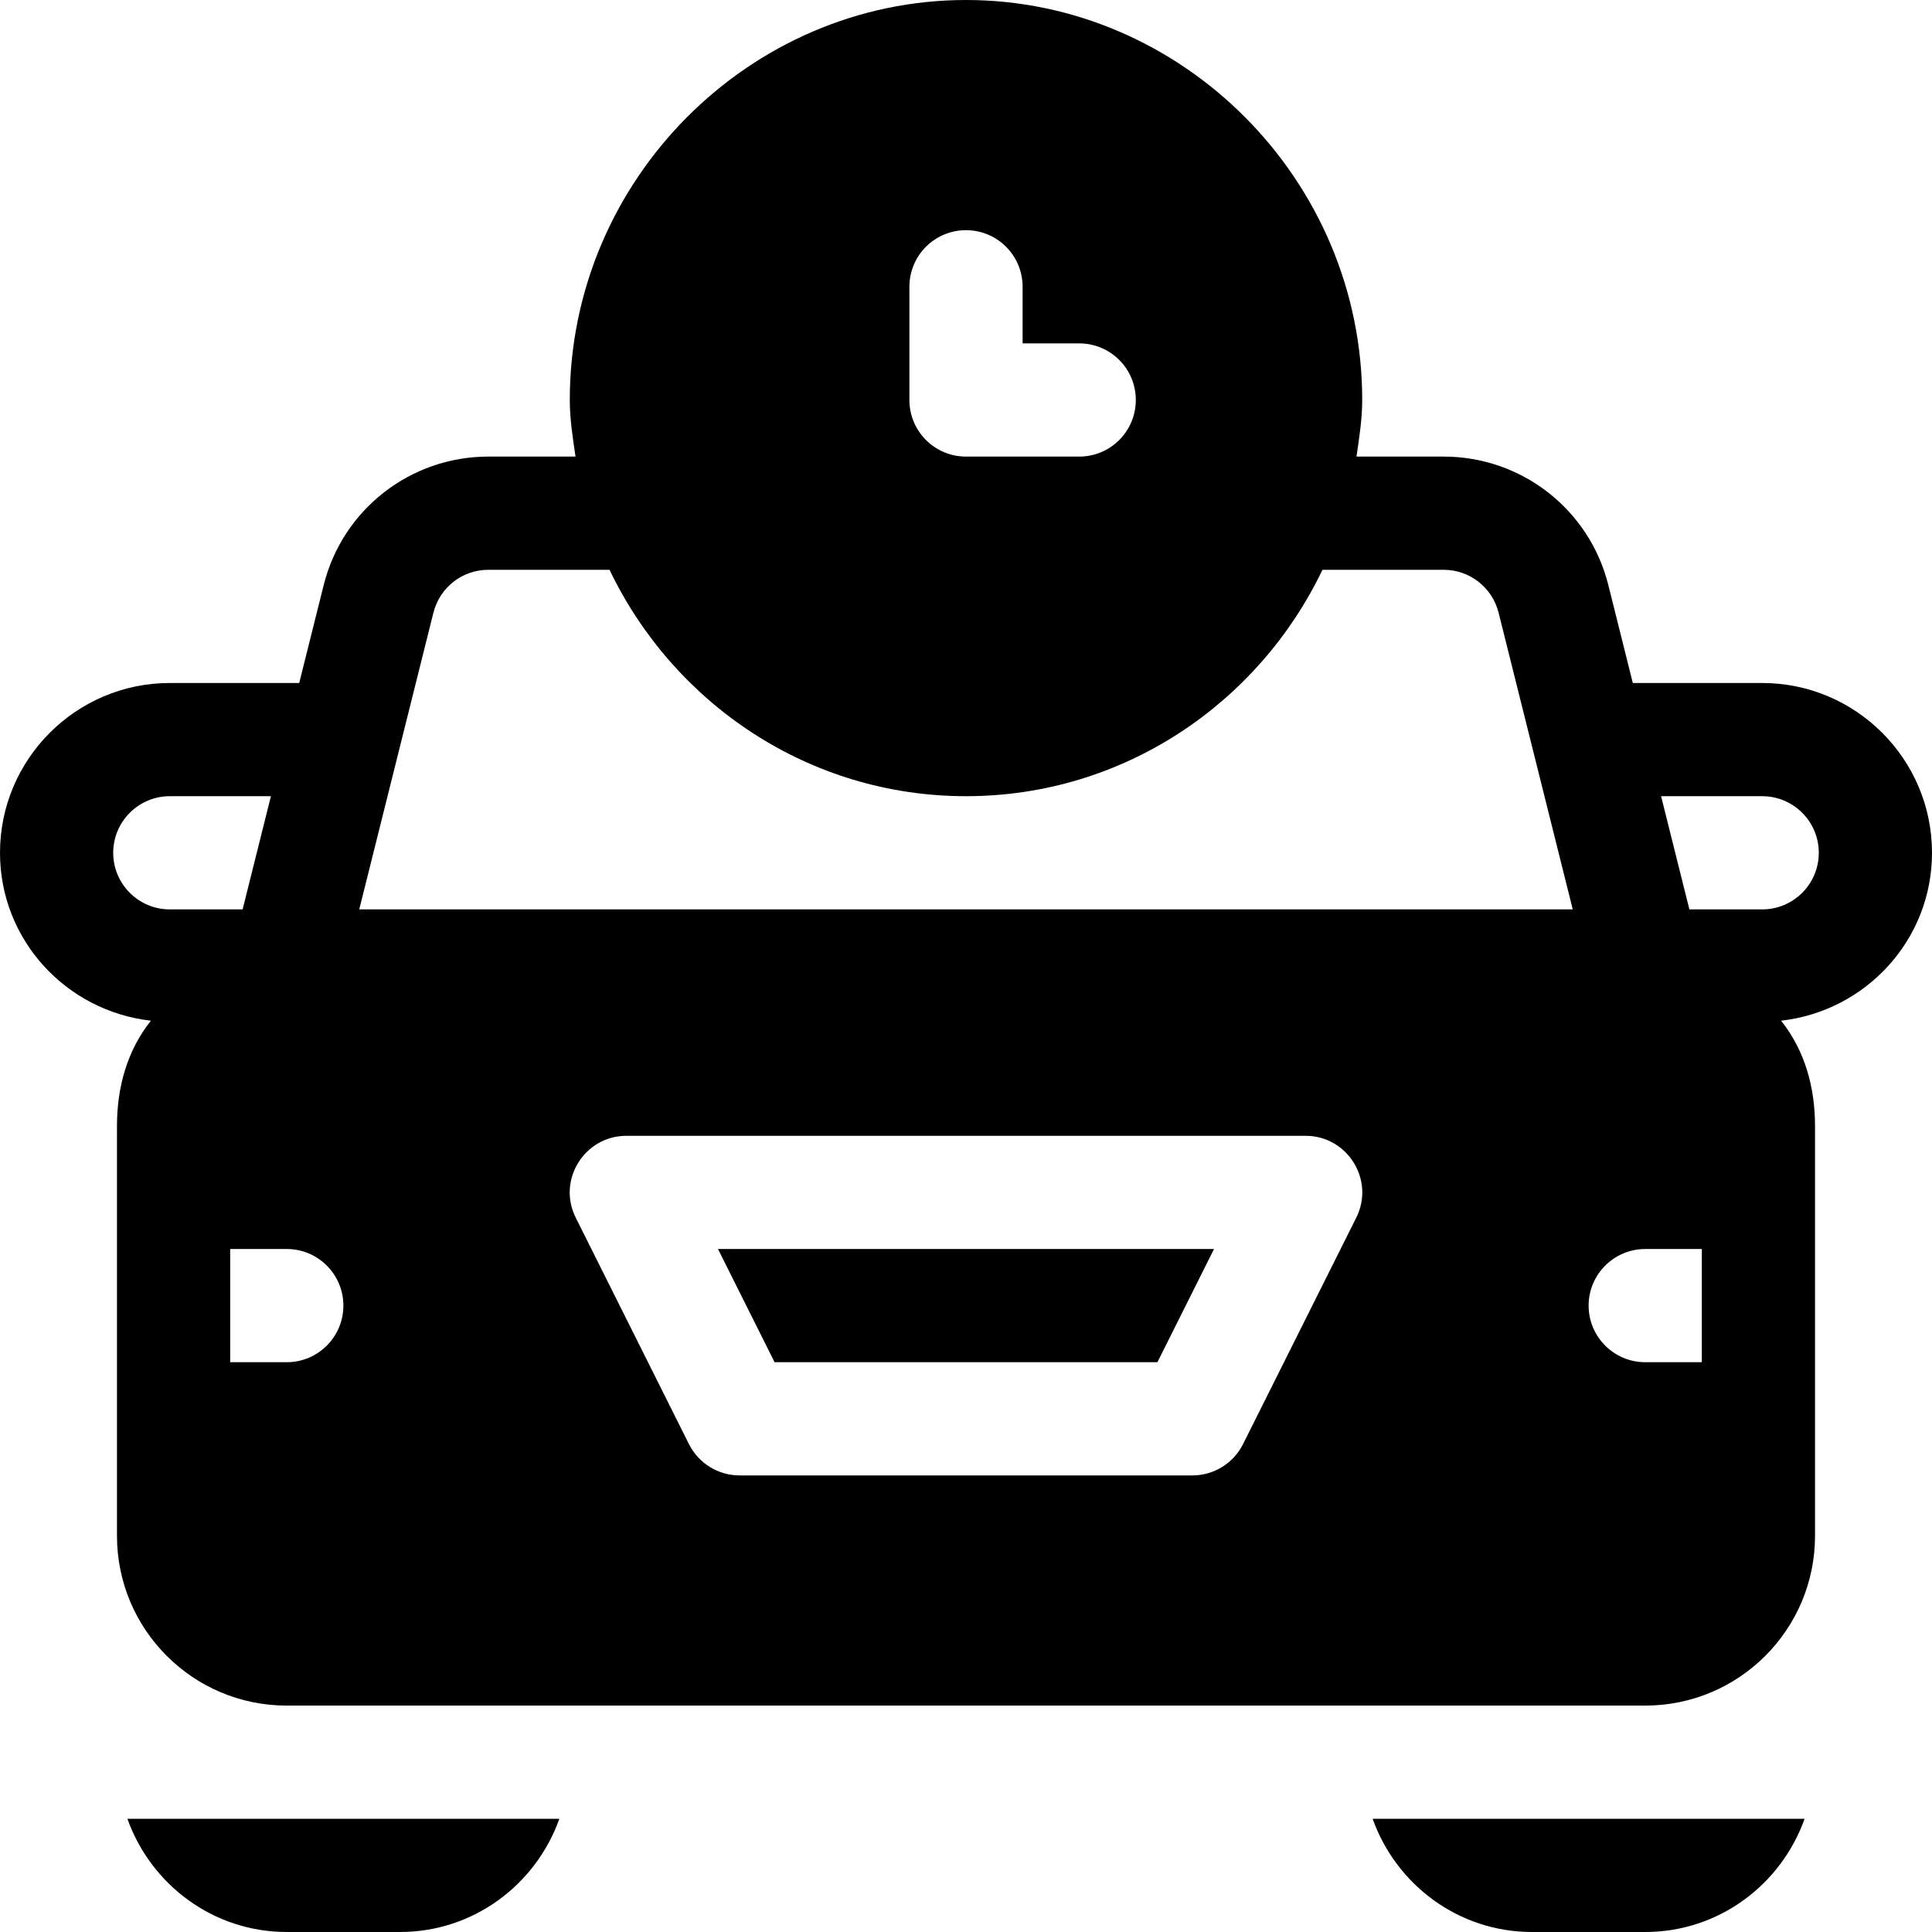 <?xml version="1.0" encoding="iso-8859-1"?>
<!-- Generator: Adobe Illustrator 19.0.0, SVG Export Plug-In . SVG Version: 6.00 Build 0)  -->
<svg xmlns="http://www.w3.org/2000/svg" xmlns:xlink="http://www.w3.org/1999/xlink" version="1.1" id="Layer_1" x="0px" y="0px" viewBox="0 0 512 512" style="enable-background:new 0 0 512 512;" xml:space="preserve">
<g>
	<g>
		<polygon points="190.272,331 205.272,361 306.728,361 321.728,331   "/>
	</g>
</g>
<g>
	<g>
		<path d="M512,226c0-24.814-20.186-45-45-45h-34.29l-6.48-25.928C421.22,135.019,403.261,121,382.577,121h-23.093    c0.716-4.942,1.516-9.864,1.516-15C361,47.536,313.233,0,256,0c-57.23,0-105,47.532-105,106c0,5.136,0.8,10.058,1.516,15h-23.093    c-20.684,0-38.643,14.019-43.652,34.087L79.294,181H45c-24.814,0-45,20.186-45,45c0,23.101,17.556,41.966,39.994,44.495    C33.669,278.425,31,288.181,31,298.422c0,35.947,0,72.596,0,108.578c0,24.853,20.147,45,45,45h360c24.853,0,45-20.147,45-45    c0-12.297,0-96.795,0-108.578c0-10.241-2.669-19.997-8.994-27.927C494.444,267.966,512,249.101,512,226z M241,76    c0-8.291,6.709-15,15-15s15,6.709,15,15v15h15c8.291,0,15,6.709,15,15s-6.709,15-15,15h-30c-8.291,0-15-6.709-15-15V76z M30,226    c0-8.276,6.724-15,15-15h26.794l-7.498,30H45C36.724,241,30,234.276,30,226z M76,361H61v-30h15c8.276,0,15,6.724,15,15    S84.276,361,76,361z M359.418,322.709l-30,60c-2.542,5.081-7.734,8.291-13.414,8.291H195.996c-5.68,0-10.873-3.21-13.414-8.291    l-30-60C147.581,312.741,154.893,301,166,301h180C357.107,301,364.419,312.741,359.418,322.709z M95.204,241l19.658-78.633    c1.685-6.694,7.661-11.367,14.561-11.367h32.109c16.921,35.345,52.742,60,94.468,60c41.726,0,77.547-24.655,94.468-60h32.109    c6.899,0,12.876,4.673,14.561,11.353L416.796,241H95.204z M451,361h-15c-8.276,0-15-6.724-15-15s6.724-15,15-15h15V361z M467,241    h-19.296l-7.496-30H467c8.276,0,15,6.724,15,15S475.276,241,467,241z"/>
	</g>
</g>
<g>
	<g>
		<path d="M363.763,482c6.213,17.422,22.707,30,42.237,30h30c19.53,0,36.024-12.578,42.237-30H363.763z"/>
	</g>
</g>
<g>
	<g>
		<path d="M33.763,482C39.976,499.422,56.47,512,76,512h30c19.53,0,36.024-12.578,42.237-30H33.763z"/>
	</g>
</g>
<g>
</g>
<g>
</g>
<g>
</g>
<g>
</g>
<g>
</g>
<g>
</g>
<g>
</g>
<g>
</g>
<g>
</g>
<g>
</g>
<g>
</g>
<g>
</g>
<g>
</g>
<g>
</g>
<g>
</g>
</svg>
